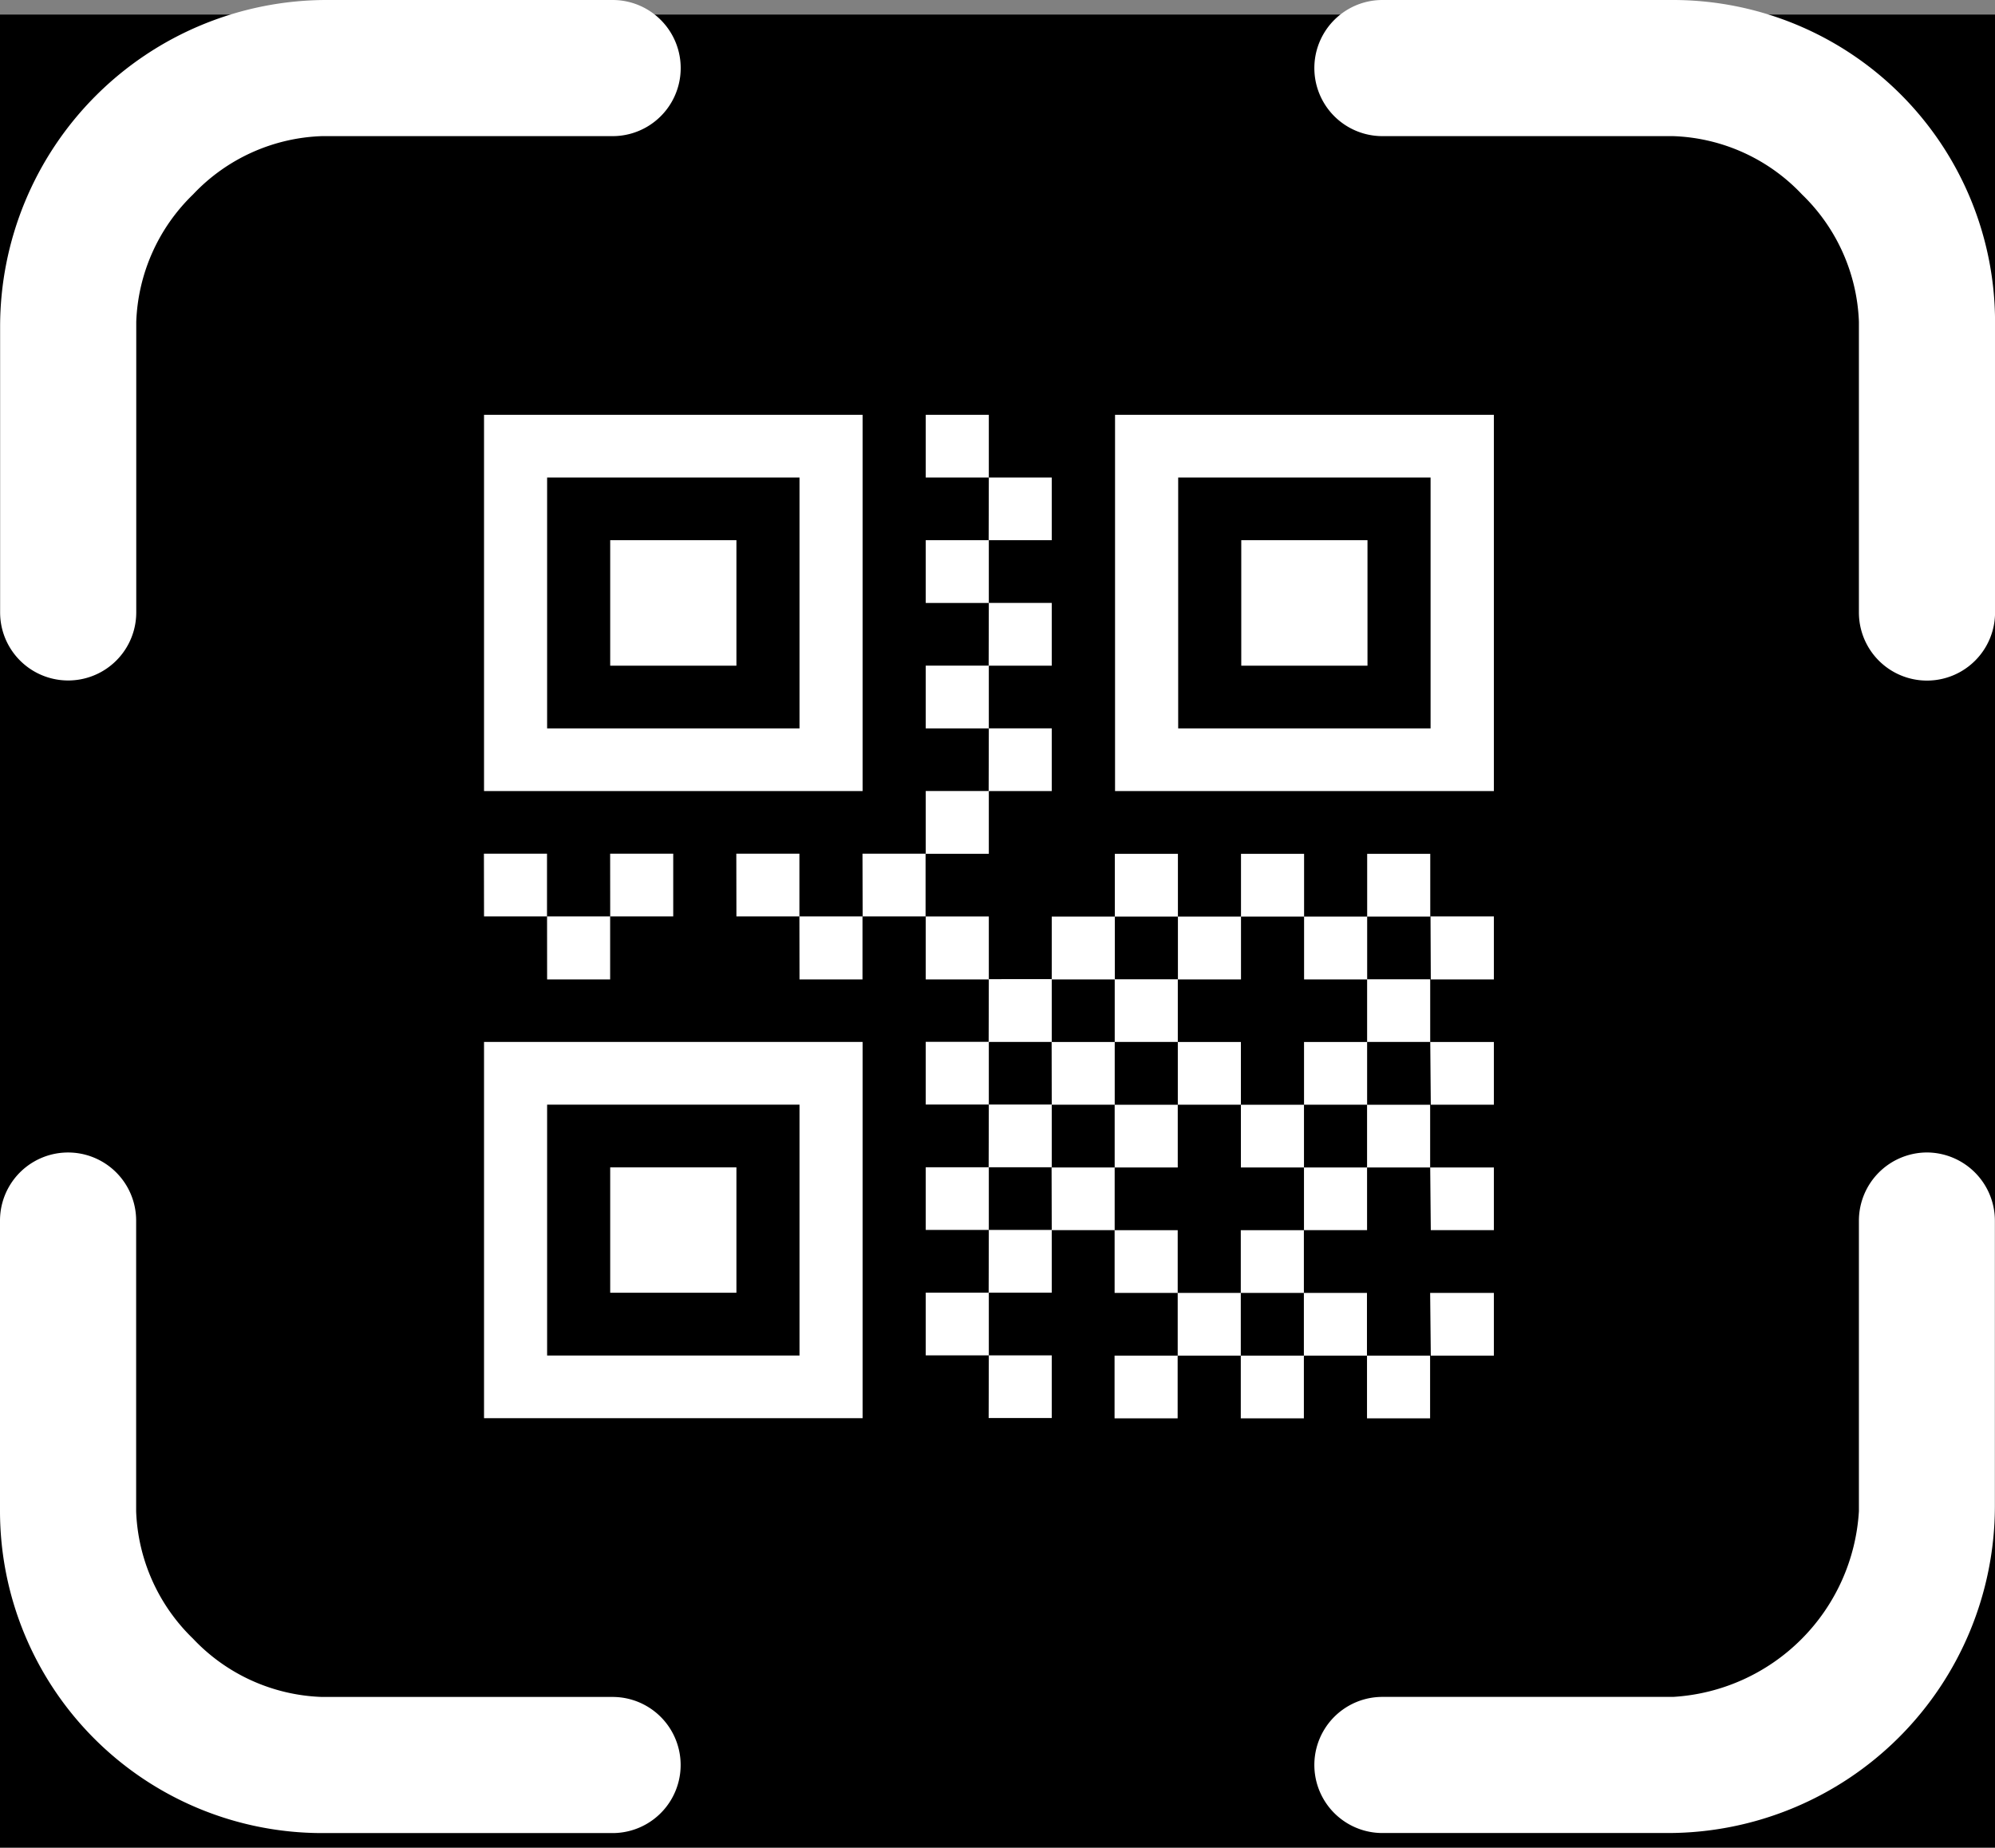 <svg xmlns="http://www.w3.org/2000/svg" width="37" height="34.27" viewBox="0 0 37 34.27">
  <rect x="0" y="0" width="37" height="34.27" fill="#808080" stroke="none"/>
  <g id="qrScanner" transform="translate(-3.375 -4.5)">
    <rect id="Box" width="37" height="34" transform="translate(3.375 4.77)"/>
    <path id="Path_28" data-name="Path 28" d="M14.736,4.5h-5.3a6.061,6.061,0,0,0-6.059,6.059v5.3a1.262,1.262,0,1,0,2.525,0V10.469A3.46,3.46,0,0,1,6.955,8.107a3.443,3.443,0,0,1,2.39-1.082h5.392a1.262,1.262,0,0,0,0-2.525Z" fill="#fff"/>
    <path id="Path_29" data-name="Path 29" d="M29.436,4.5H24.044a1.262,1.262,0,0,0,0,2.525h5.392a3.443,3.443,0,0,1,2.39,1.082,3.46,3.46,0,0,1,1.055,2.362v5.392a1.262,1.262,0,0,0,2.525,0V10.469A5.976,5.976,0,0,0,29.436,4.5Z" transform="translate(4.97)" fill="#fff"/>
    <path id="Path_30" data-name="Path 30" d="M14.736,31.755H9.344a3.443,3.443,0,0,1-2.39-1.082A3.46,3.46,0,0,1,5.9,28.311V22.919a1.262,1.262,0,0,0-2.525,0v5.392A5.976,5.976,0,0,0,9.344,34.28h5.392a1.262,1.262,0,1,0,0-2.525Z" transform="translate(0 4.22)" fill="#fff"/>
    <path id="Path_31" data-name="Path 31" d="M34.143,21.656a1.266,1.266,0,0,0-1.262,1.262v5.392a3.67,3.67,0,0,1-3.444,3.444H24.044a1.262,1.262,0,1,0,0,2.525h5.3a6.067,6.067,0,0,0,6.059-6.059v-5.3A1.266,1.266,0,0,0,34.143,21.656Z" transform="translate(4.97 4.22)" fill="#fff"/>
    <path id="qr-Icon" d="M8.422,3.091H3.741V7.744H8.422Zm1.17-1.163V8.907H2.571V1.928ZM4.911,4.254H7.252V6.581H4.911ZM20.126,3.091H15.445V7.744h4.681ZM21.3,1.928V8.907H14.274V1.928ZM16.615,4.254h2.341V6.581H16.615ZM8.422,14.723H3.741v4.653H8.422Zm1.17-1.163v6.979H2.571V13.56ZM4.911,15.886H7.252v2.326H4.911ZM10.763,1.928h1.17V3.091h-1.17Zm1.17,1.163H13.1V4.254h-1.17Zm-1.17,1.163h1.17V5.418h-1.17Zm1.17,1.163H13.1V6.581h-1.17Zm-1.17,1.163h1.17V7.744h-1.17Zm1.17,1.163H13.1V8.907h-1.17Zm-1.17,1.163h1.17V10.07h-1.17Zm0,2.326h1.17V12.4h-1.17Zm1.17,1.163H13.1V13.56h-1.17Zm-1.17,1.163h1.17v1.163h-1.17Zm1.17,1.163H13.1v1.163h-1.17Zm-1.17,1.163h1.17v1.163h-1.17Zm1.17,1.163H13.1v1.163h-1.17Zm-1.17,1.163h1.17v1.163h-1.17Zm1.17,1.163H13.1v1.163h-1.17Zm8.192-8.142H21.3V12.4h-1.17Zm-16.385,0h1.17V12.4H3.741Zm1.17-1.163h1.17v1.163H4.911Zm-2.341,0h1.17v1.163H2.571Zm4.681,0h1.17v1.163H7.252Zm1.17,1.163h1.17V12.4H8.422Zm1.17-1.163h1.17v1.163H9.593ZM13.1,11.234h1.17V12.4H13.1Zm1.17-1.163h1.17v1.163h-1.17Zm1.17,1.163h1.17V12.4h-1.17Zm1.17-1.163h1.17v1.163h-1.17Zm1.17,1.163h1.17V12.4h-1.17Zm1.17-1.163h1.17v1.163h-1.17Zm1.17,3.49H21.3v1.163h-1.17Zm-7.022,0h1.17v1.163H13.1Zm1.17-1.163h1.17V13.56h-1.17Zm1.17,1.163h1.17v1.163h-1.17Zm2.341,0h1.17v1.163h-1.17Zm1.17-1.163h1.17V13.56h-1.17Zm1.17,3.49H21.3v1.163h-1.17Zm-7.022,0h1.17v1.163H13.1Zm1.17-1.163h1.17v1.163h-1.17Zm2.341,0h1.17v1.163h-1.17Zm1.17,1.163h1.17v1.163h-1.17Zm1.17-1.163h1.17v1.163h-1.17Zm1.17,3.49H21.3v1.163h-1.17Zm-5.852-1.163h1.17v1.163h-1.17Zm1.17,1.163h1.17v1.163h-1.17Zm1.17-1.163h1.17v1.163h-1.17Zm1.17,1.163h1.17v1.163h-1.17Zm-3.511,1.163h1.17v1.163h-1.17Zm2.341,0h1.17v1.163h-1.17Zm2.341,0h1.17v1.163h-1.17Z" transform="translate(9.781 10.266)" fill="#fff"/>
  </g>
</svg>

